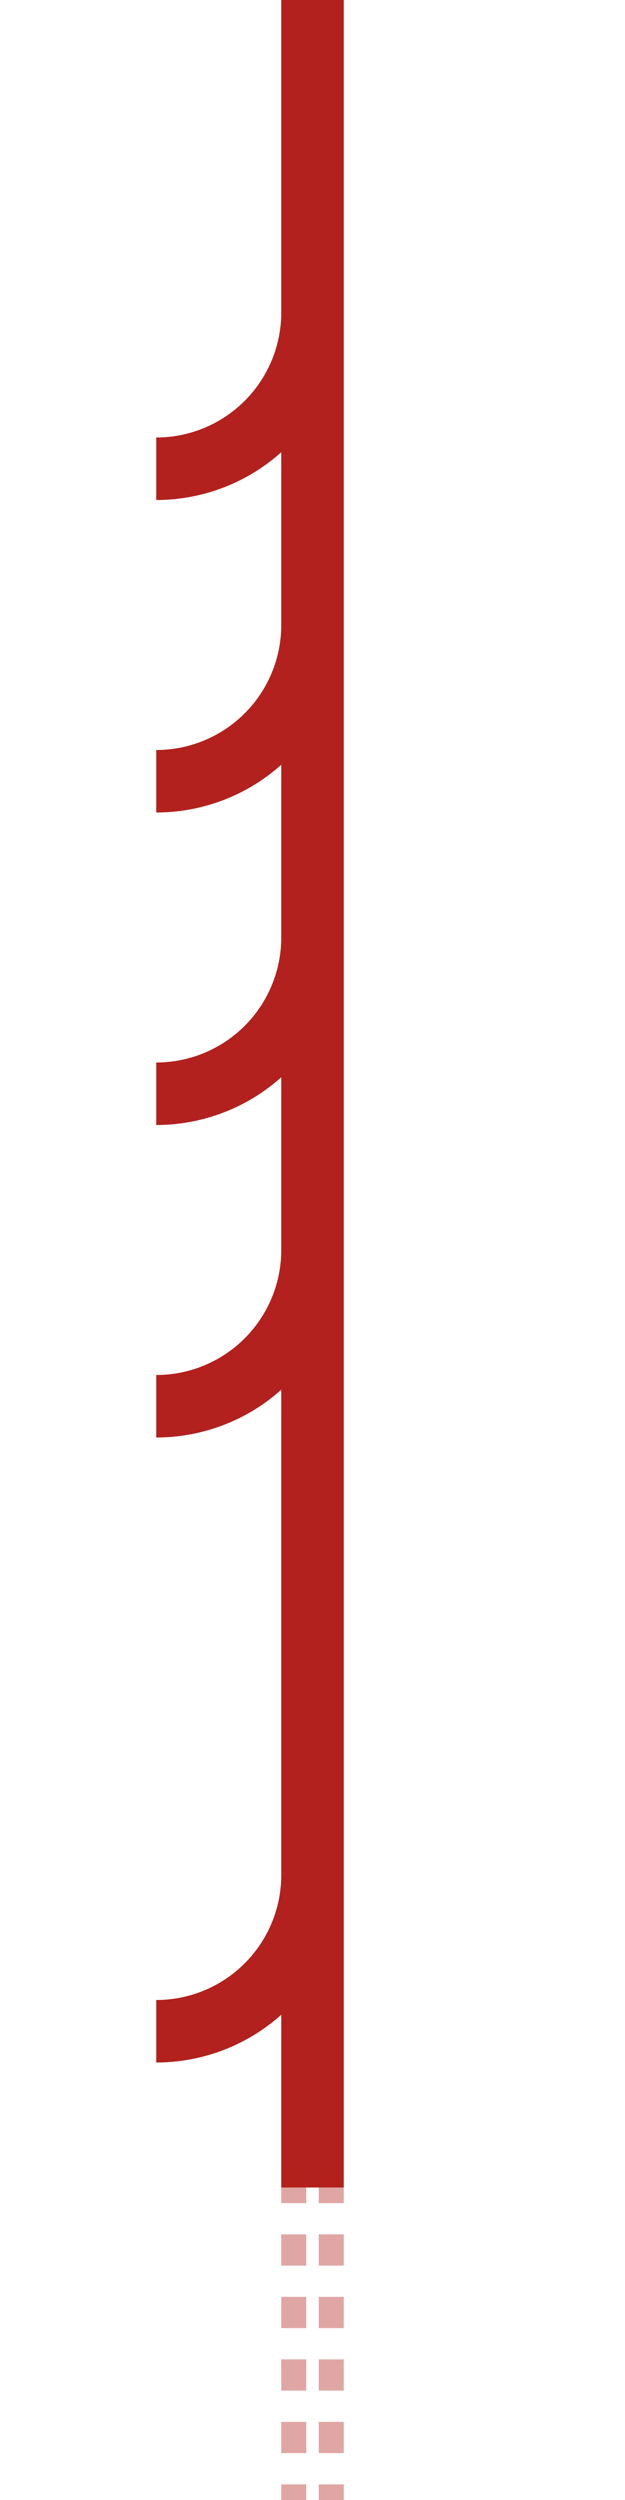<svg xmlns="http://www.w3.org/2000/svg" width="1000" height="4000"><path stroke="#b2211d" stroke-width="100" d="M500 0v500m0 0v500"/><path fill="none" stroke="#b2211d" stroke-width="100" d="M500 500a250 250 0 0 1-250 250"/><path stroke="#b2211d" stroke-width="100" d="M500 1000v500m0 0v500"/><path fill="none" stroke="#b2211d" stroke-width="100" d="M500 1500a250 250 0 0 1-250 250"/><path stroke="#b2211d" stroke-width="100" d="M500 2000v500m0 0v500m0 0v500"/><path fill="none" stroke="#b2211d" stroke-width="100" d="M500 3000a250 250 0 0 1-250 250"/><path stroke="#b2211d" stroke-dasharray="50" stroke-opacity=".4" stroke-width="40" d="M470 3475v525m60-525v525"/><path fill="none" stroke="#b2211d" stroke-width="100" d="M500 1000a250 250 0 0 1-250 250m250 750a250 250 0 0 1-250 250"/></svg>
